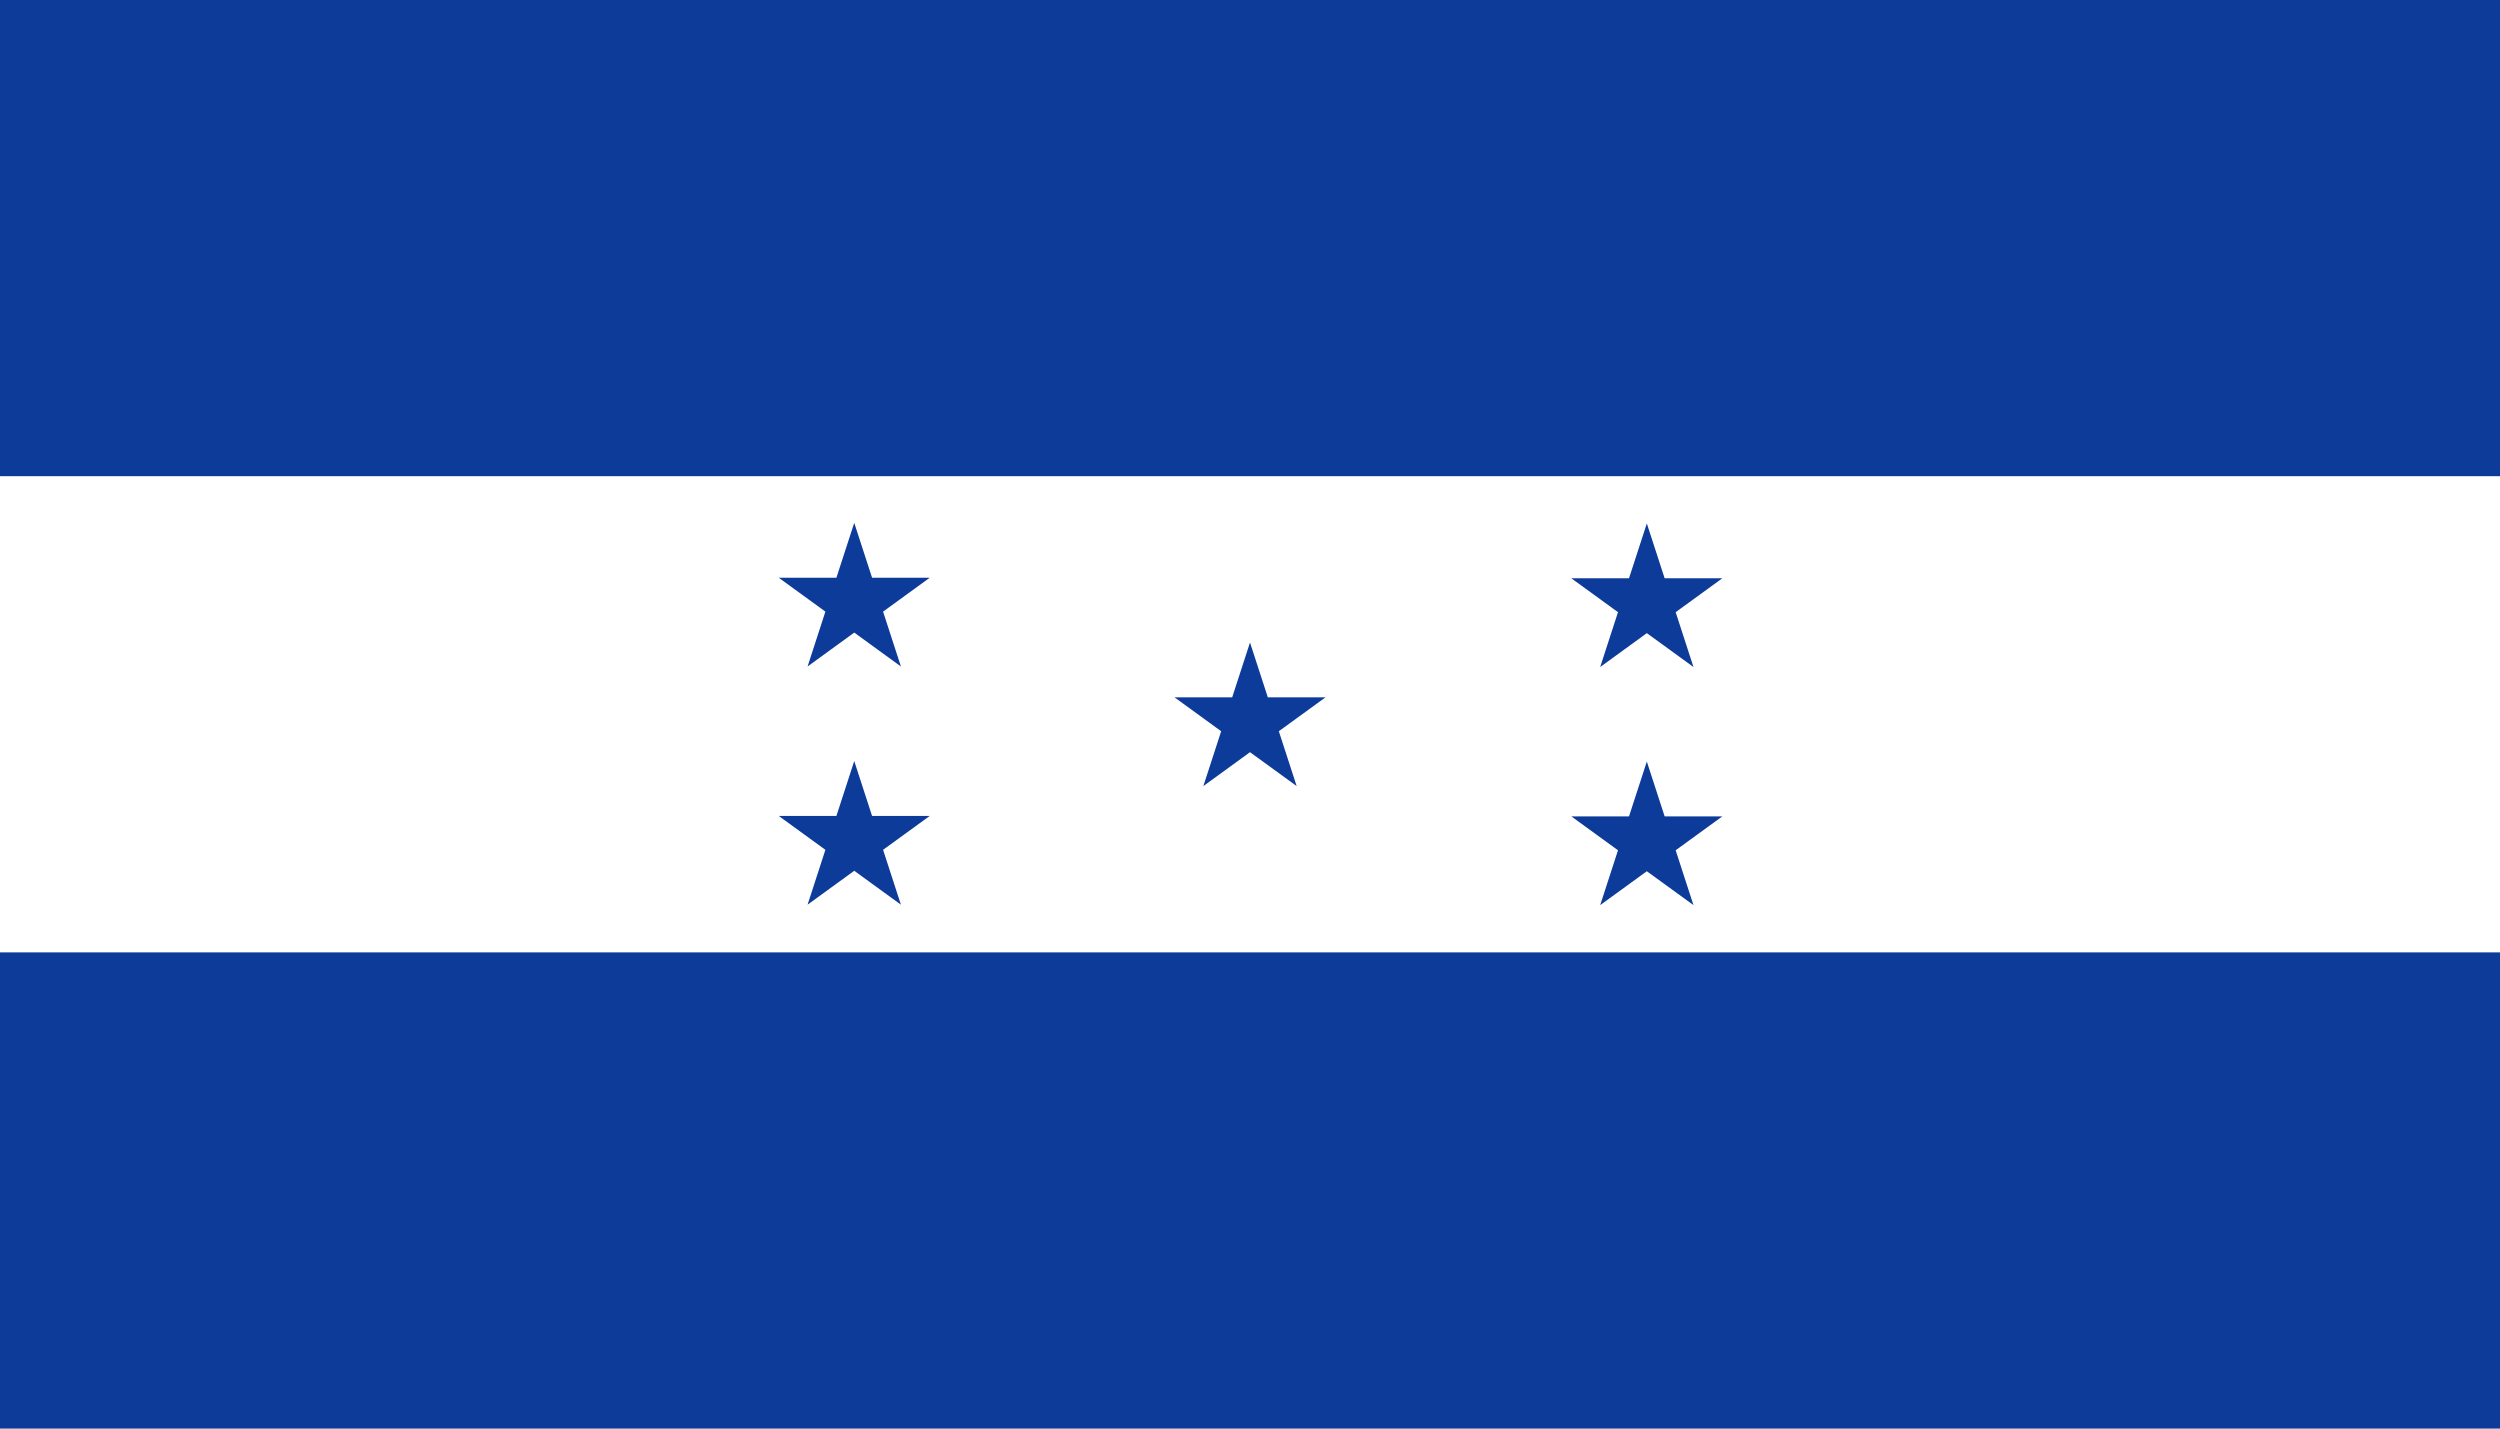 <?xml version="1.0" encoding="UTF-8" standalone="no"?>
<svg
   xmlns:dc="http://purl.org/dc/elements/1.1/"
   xmlns:cc="http://creativecommons.org/ns#"
   xmlns:rdf="http://www.w3.org/1999/02/22-rdf-syntax-ns#"
   xmlns:svg="http://www.w3.org/2000/svg"
   xmlns="http://www.w3.org/2000/svg"
   xmlns:sodipodi="http://sodipodi.sourceforge.net/DTD/sodipodi-0.dtd"
   xmlns:inkscape="http://www.inkscape.org/namespaces/inkscape"
   width="875"
   height="500"
   viewBox="0 0 875 500"
   version="1.1"
   id="svg26"
   sodipodi:docname="Honduras.svg"
   inkscape:version="1.0.2 (e86c8708, 2021-01-15)">
  <defs
     id="defs30" />
  <sodipodi:namedview
     pagecolor="#ffffff"
     bordercolor="#666666"
     borderopacity="1"
     objecttolerance="10"
     gridtolerance="10"
     guidetolerance="10"
     inkscape:pageopacity="0"
     inkscape:pageshadow="2"
     inkscape:window-width="1344"
     inkscape:window-height="729"
     id="namedview28"
     showgrid="false"
     inkscape:zoom="0.57740361"
     inkscape:cx="465.67125"
     inkscape:cy="336.45089"
     inkscape:window-x="0"
     inkscape:window-y="25"
     inkscape:window-maximized="1"
     inkscape:current-layer="svg26" />
  <path
     fill="#0d3b99"
     d="M 875,0 H 0 v 500 h 875 z"
     id="path10"
     style="stroke-width:0.742" />
  <path
     fill="#ffffff"
     d="M 875,166.667 H 0 v 166.667 h 875 z"
     id="path12"
     style="stroke-width:0.742" />
  <g
     id="g40"
     transform="translate(-62.5,2.653)">
    <path
       d="m 500.001,222.222 16.327,50.25 -42.745,-31.056 52.836,3e-5 -42.745,31.056 z"
       fill="#0d3b99"
       id="path14"
       style="stroke-width:2.572" />
    <path
       d="m 638.89,263.889 16.327,50.25 -42.745,-31.056 52.836,2e-5 -42.745,31.056 z"
       fill="#0d3b99"
       id="path16"
       style="stroke-width:2.572" />
    <path
       d="m 638.89,180.556 16.327,50.25 -42.745,-31.056 52.836,3e-5 -42.745,31.056 z"
       fill="#0d3b99"
       id="path18"
       style="stroke-width:2.572" />
    <g
       transform="matrix(0.794,0,0,0.794,-282.75,390.039)"
       id="g24">
      <path
         d="m 431.018,-590.337 -6.348,19.537 16.619,-12.075 -20.543,10e-6 16.619,12.075 z"
         fill="#0d3b99"
         transform="matrix(3.241,0,0,3.241,-585.553,1754.18)"
         id="path20" />
      <path
         d="m 431.018,-590.337 -6.348,19.537 16.619,-12.075 -20.543,10e-6 16.619,12.075 z"
         fill="#0d3b99"
         transform="matrix(3.241,0,0,3.241,-585.553,1649.18)"
         id="path22" />
    </g>
  </g>
</svg>
